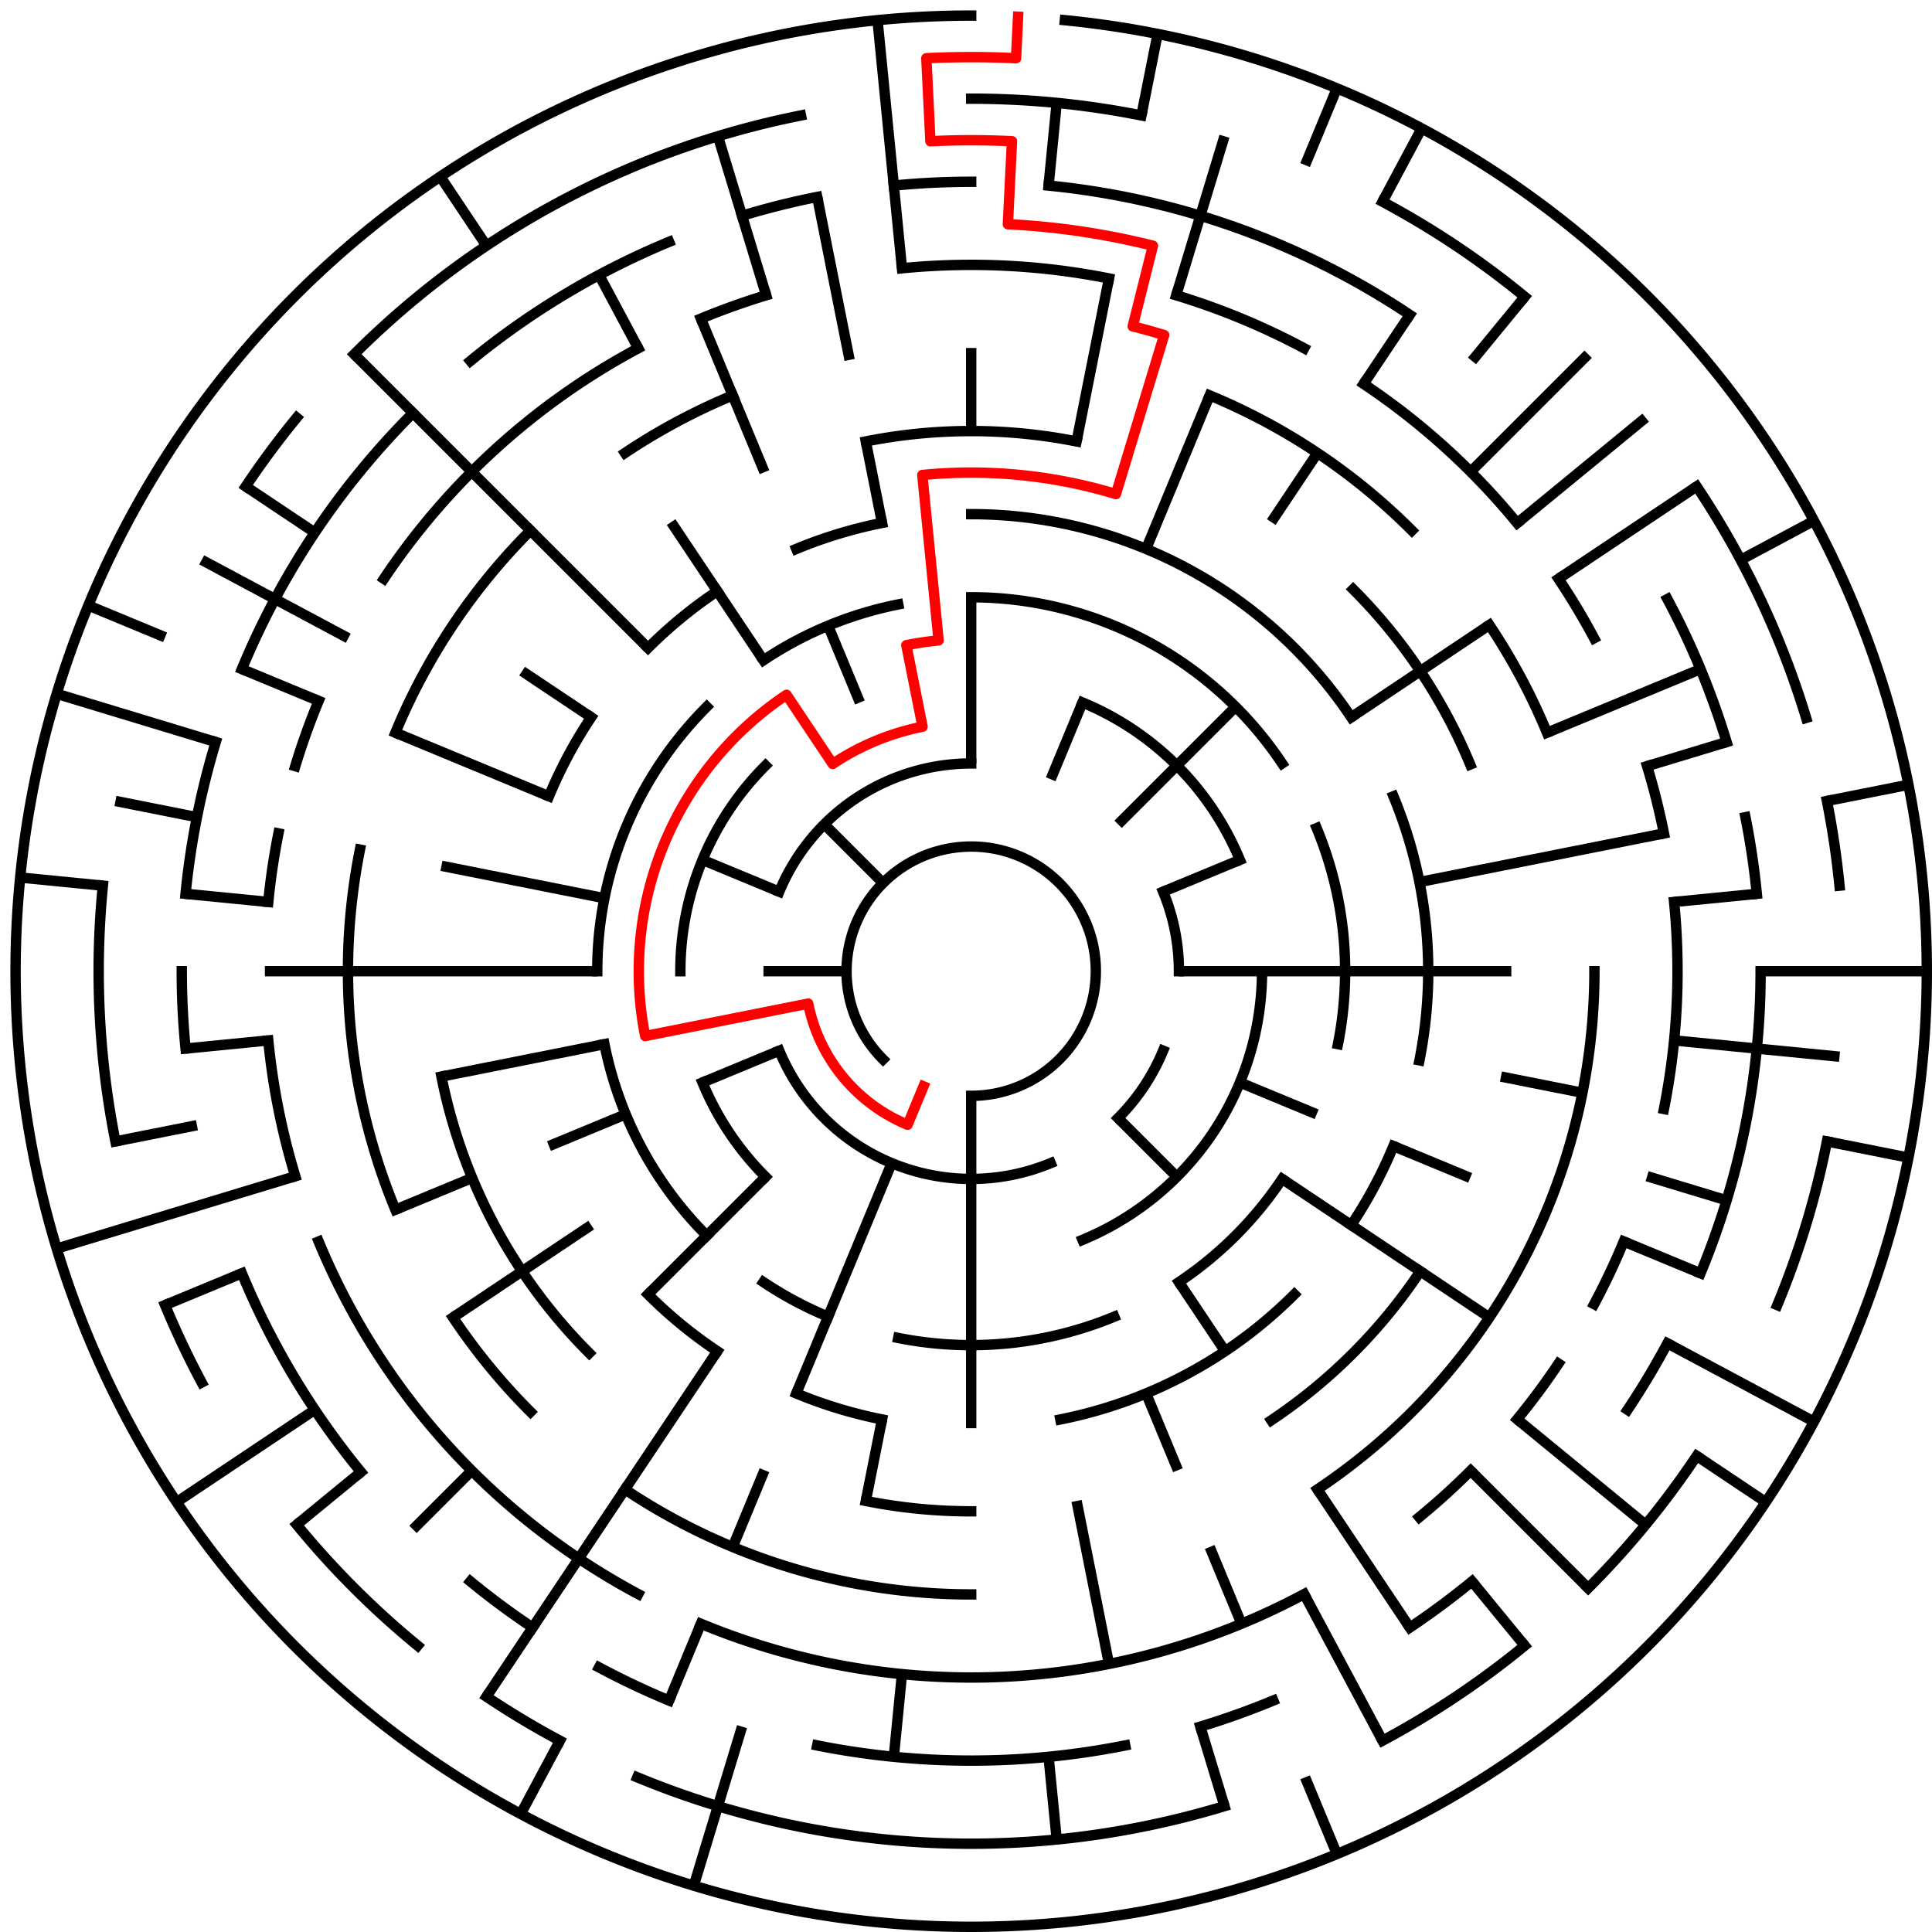 ﻿<?xml version="1.0" encoding="utf-8" standalone="no"?>
<!DOCTYPE svg PUBLIC "-//W3C//DTD SVG 1.1//EN" "http://www.w3.org/Graphics/SVG/1.1/DTD/svg11.dtd">
<svg width="372" height="372" version="1.1" xmlns="http://www.w3.org/2000/svg">
  <title>23 cells diameter theta maze</title>
  <g fill="none" stroke="#000000" stroke-width="2" stroke-linecap="square">
    <path d="M 170.029,203.971 A 24,24 0 1,1 187,211" />
    <path d="M 150.045,171.693 A 40,40 0 0,1 187,147" />
    <path d="M 223.955,171.693 A 40,40 0 0,1 227,187" />
    <path d="M 223.955,202.307 A 40,40 0 0,1 215.284,215.284" />
    <path d="M 202.307,223.955 A 40,40 0 0,1 150.045,202.307" />
    <path d="M 208.43,135.263 A 56,56 0 0,1 238.737,165.57" />
    <path d="M 243,187 A 56,56 0 0,1 208.43,238.737" />
    <path d="M 147.402,226.598 A 56,56 0 0,1 135.263,208.43" />
    <path d="M 131,187 A 56,56 0 0,1 147.402,147.402" />
    <path d="M 187,115 A 72,72 0 0,1 246.866,146.999" />
    <path d="M 253.519,159.447 A 72,72 0 0,1 257.617,201.047" />
    <path d="M 246.866,227.001 A 72,72 0 0,1 227.001,246.866" />
    <path d="M 214.553,253.519 A 72,72 0 0,1 172.953,257.617" />
    <path d="M 159.447,253.519 A 72,72 0 0,1 146.999,246.866" />
    <path d="M 136.088,237.912 A 72,72 0 0,1 116.383,201.047" />
    <path d="M 115,187 A 72,72 0 0,1 136.088,136.088" />
    <path d="M 146.999,127.134 A 72,72 0 0,1 172.953,116.383" />
    <path d="M 187,99 A 88,88 0 0,1 260.169,138.11" />
    <path d="M 268.301,153.324 A 88,88 0 0,1 273.309,204.168" />
    <path d="M 268.301,220.676 A 88,88 0 0,1 260.169,235.89" />
    <path d="M 249.225,249.225 A 88,88 0 0,1 204.168,273.309" />
    <path d="M 169.832,273.309 A 88,88 0 0,1 153.324,268.301" />
    <path d="M 138.11,260.169 A 88,88 0 0,1 124.775,249.225" />
    <path d="M 105.699,153.324 A 88,88 0 0,1 113.831,138.11" />
    <path d="M 124.775,124.775 A 88,88 0 0,1 138.11,113.831" />
    <path d="M 153.324,105.699 A 88,88 0 0,1 169.832,100.691" />
    <path d="M 166.711,84.998 A 104,104 0 0,1 207.289,84.998" />
    <path d="M 260.539,113.461 A 104,104 0 0,1 283.083,147.201" />
    <path d="M 273.473,244.779 A 104,104 0 0,1 244.779,273.473" />
    <path d="M 187,291 A 104,104 0 0,1 166.711,289.002" />
    <path d="M 113.461,260.539 A 104,104 0 0,1 84.998,207.289" />
    <path d="M 232.922,76.134 A 120,120 0 0,1 271.853,102.147" />
    <path d="M 286.776,120.332 A 120,120 0 0,1 297.866,141.078" />
    <path d="M 307,187 A 120,120 0 0,1 253.668,286.776" />
    <path d="M 187,307 A 120,120 0 0,1 120.332,286.776" />
    <path d="M 102.147,271.853 A 120,120 0 0,1 87.224,253.668" />
    <path d="M 76.134,232.922 A 120,120 0 0,1 69.306,163.589" />
    <path d="M 76.134,141.078 A 120,120 0 0,1 102.147,102.147" />
    <path d="M 120.332,87.224 A 120,120 0 0,1 141.078,76.134" />
    <path d="M 173.67,51.655 A 136,136 0 0,1 213.532,53.613" />
    <path d="M 226.479,56.856 A 136,136 0 0,1 251.11,67.059" />
    <path d="M 262.558,73.92 A 136,136 0 0,1 292.129,100.723" />
    <path d="M 300.08,111.442 A 136,136 0 0,1 306.941,122.89" />
    <path d="M 317.144,147.521 A 136,136 0 0,1 320.387,160.468" />
    <path d="M 322.345,173.67 A 136,136 0 0,1 320.387,213.532" />
    <path d="M 312.648,239.045 A 136,136 0 0,1 306.941,251.11" />
    <path d="M 300.08,262.558 A 136,136 0 0,1 292.129,273.277" />
    <path d="M 283.167,283.167 A 136,136 0 0,1 273.277,292.129" />
    <path d="M 251.11,306.941 A 136,136 0 0,1 134.955,312.648" />
    <path d="M 122.89,306.941 A 136,136 0 0,1 61.352,239.045" />
    <path d="M 56.856,226.479 A 136,136 0 0,1 51.655,200.33" />
    <path d="M 51.655,173.67 A 136,136 0 0,1 53.613,160.468" />
    <path d="M 56.856,147.521 A 136,136 0 0,1 61.352,134.955" />
    <path d="M 73.92,111.442 A 136,136 0 0,1 122.89,67.059" />
    <path d="M 134.955,61.352 A 136,136 0 0,1 147.521,56.856" />
    <path d="M 172.101,35.732 A 152,152 0 0,1 187,35" />
    <path d="M 201.899,35.732 A 152,152 0 0,1 271.447,60.617" />
    <path d="M 321.052,115.348 A 152,152 0 0,1 332.455,142.877" />
    <path d="M 336.079,157.346 A 152,152 0 0,1 338.268,172.101" />
    <path d="M 339,187 A 152,152 0 0,1 327.43,245.168" />
    <path d="M 321.052,258.652 A 152,152 0 0,1 313.383,271.447" />
    <path d="M 283.428,304.498 A 152,152 0 0,1 271.447,313.383" />
    <path d="M 245.168,327.43 A 152,152 0 0,1 231.123,332.455" />
    <path d="M 216.654,336.079 A 152,152 0 0,1 157.346,336.079" />
    <path d="M 128.832,327.43 A 152,152 0 0,1 115.348,321.052" />
    <path d="M 102.553,313.383 A 152,152 0 0,1 90.572,304.498" />
    <path d="M 69.502,283.428 A 152,152 0 0,1 46.57,245.168" />
    <path d="M 35.732,201.899 A 152,152 0 0,1 35,187" />
    <path d="M 35.732,172.101 A 152,152 0 0,1 41.545,142.877" />
    <path d="M 46.57,128.832 A 152,152 0 0,1 79.52,79.52" />
    <path d="M 90.572,69.502 A 152,152 0 0,1 128.832,46.57" />
    <path d="M 142.877,41.545 A 152,152 0 0,1 157.346,37.921" />
    <path d="M 187,19 A 168,168 0 0,1 219.775,22.228" />
    <path d="M 266.195,38.837 A 168,168 0 0,1 293.578,57.134" />
    <path d="M 326.687,93.664 A 168,168 0 0,1 347.766,138.232" />
    <path d="M 351.772,154.225 A 168,168 0 0,1 354.191,170.533" />
    <path d="M 351.772,219.775 A 168,168 0 0,1 342.212,251.291" />
    <path d="M 326.687,280.336 A 168,168 0 0,1 305.794,305.794" />
    <path d="M 293.578,316.866 A 168,168 0 0,1 266.195,335.163" />
    <path d="M 235.768,347.766 A 168,168 0 0,1 122.709,342.212" />
    <path d="M 107.805,335.163 A 168,168 0 0,1 93.664,326.687" />
    <path d="M 80.422,316.866 A 168,168 0 0,1 57.134,293.578" />
    <path d="M 38.837,266.195 A 168,168 0 0,1 31.788,251.291" />
    <path d="M 22.228,219.775 A 168,168 0 0,1 19.809,170.533" />
    <path d="M 47.313,93.664 A 168,168 0 0,1 57.134,80.422" />
    <path d="M 68.206,68.206 A 168,168 0 0,1 154.225,22.228" />
    <path d="M 205.035,3.886 A 184,184 0 1,1 187,3" />
  </g>
  <g fill="none" stroke="#000000" stroke-width="2" stroke-linecap="butt">
    <line x1="187" y1="67" x2="187" y2="83" />
    <line x1="187" y1="115" x2="187" y2="147" />
    <line x1="203.467" y1="19.809" x2="201.899" y2="35.732" />
    <line x1="222.897" y1="6.536" x2="219.775" y2="22.228" />
    <line x1="213.532" y1="53.613" x2="207.289" y2="84.998" />
    <line x1="235.768" y1="26.234" x2="226.479" y2="56.856" />
    <line x1="257.414" y1="17.006" x2="251.291" y2="31.788" />
    <line x1="232.922" y1="76.134" x2="220.676" y2="105.699" />
    <line x1="208.43" y1="135.263" x2="202.307" y2="150.045" />
    <line x1="273.737" y1="24.726" x2="266.195" y2="38.837" />
    <line x1="271.447" y1="60.617" x2="262.558" y2="73.92" />
    <line x1="253.668" y1="87.224" x2="244.779" y2="100.527" />
    <line x1="293.578" y1="57.134" x2="283.428" y2="69.502" />
    <line x1="305.794" y1="68.206" x2="283.167" y2="90.833" />
    <line x1="237.912" y1="136.088" x2="215.284" y2="158.716" />
    <line x1="316.866" y1="80.422" x2="292.129" y2="100.723" />
    <line x1="326.687" y1="93.664" x2="300.08" y2="111.442" />
    <line x1="286.776" y1="120.332" x2="260.169" y2="138.11" />
    <line x1="349.274" y1="100.263" x2="335.163" y2="107.805" />
    <line x1="327.43" y1="128.832" x2="297.866" y2="141.078" />
    <line x1="238.737" y1="165.57" x2="223.955" y2="171.693" />
    <line x1="332.455" y1="142.877" x2="317.144" y2="147.521" />
    <line x1="367.464" y1="151.103" x2="351.772" y2="154.225" />
    <line x1="320.387" y1="160.468" x2="273.309" y2="169.832" />
    <line x1="338.268" y1="172.101" x2="322.345" y2="173.67" />
    <line x1="371" y1="187" x2="339" y2="187" />
    <line x1="291" y1="187" x2="227" y2="187" />
    <line x1="354.191" y1="203.467" x2="322.345" y2="200.33" />
    <line x1="367.464" y1="222.897" x2="351.772" y2="219.775" />
    <line x1="304.694" y1="210.411" x2="289.002" y2="207.289" />
    <line x1="332.455" y1="231.123" x2="317.144" y2="226.479" />
    <line x1="327.43" y1="245.168" x2="312.648" y2="239.045" />
    <line x1="283.083" y1="226.799" x2="268.301" y2="220.676" />
    <line x1="253.519" y1="214.553" x2="238.737" y2="208.43" />
    <line x1="349.274" y1="273.737" x2="321.052" y2="258.652" />
    <line x1="339.99" y1="289.225" x2="326.687" y2="280.336" />
    <line x1="286.776" y1="253.668" x2="246.866" y2="227.001" />
    <line x1="316.866" y1="293.578" x2="292.129" y2="273.277" />
    <line x1="305.794" y1="305.794" x2="283.167" y2="283.167" />
    <line x1="226.598" y1="226.598" x2="215.284" y2="215.284" />
    <line x1="293.578" y1="316.866" x2="283.428" y2="304.498" />
    <line x1="271.447" y1="313.383" x2="253.668" y2="286.776" />
    <line x1="235.89" y1="260.169" x2="227.001" y2="246.866" />
    <line x1="266.195" y1="335.163" x2="251.11" y2="306.941" />
    <line x1="257.414" y1="356.994" x2="251.291" y2="342.212" />
    <line x1="239.045" y1="312.648" x2="232.922" y2="297.866" />
    <line x1="226.799" y1="283.083" x2="220.676" y2="268.301" />
    <line x1="235.768" y1="347.766" x2="231.123" y2="332.455" />
    <line x1="213.532" y1="320.387" x2="207.289" y2="289.002" />
    <line x1="203.467" y1="354.191" x2="201.899" y2="338.268" />
    <line x1="187" y1="275" x2="187" y2="211" />
    <line x1="172.101" y1="338.268" x2="173.67" y2="322.345" />
    <line x1="166.711" y1="289.002" x2="169.832" y2="273.309" />
    <line x1="133.588" y1="363.077" x2="142.877" y2="332.455" />
    <line x1="128.832" y1="327.43" x2="134.955" y2="312.648" />
    <line x1="141.078" y1="297.866" x2="147.201" y2="283.083" />
    <line x1="153.324" y1="268.301" x2="171.693" y2="223.955" />
    <line x1="100.263" y1="349.274" x2="107.805" y2="335.163" />
    <line x1="93.664" y1="326.687" x2="138.11" y2="260.169" />
    <line x1="79.52" y1="294.48" x2="90.833" y2="283.167" />
    <line x1="124.775" y1="249.225" x2="147.402" y2="226.598" />
    <line x1="57.134" y1="293.578" x2="69.502" y2="283.428" />
    <line x1="34.01" y1="289.225" x2="60.617" y2="271.447" />
    <line x1="87.224" y1="253.668" x2="113.831" y2="235.89" />
    <line x1="31.788" y1="251.291" x2="46.57" y2="245.168" />
    <line x1="76.134" y1="232.922" x2="90.917" y2="226.799" />
    <line x1="105.699" y1="220.676" x2="120.481" y2="214.553" />
    <line x1="135.263" y1="208.43" x2="150.045" y2="202.307" />
    <line x1="10.923" y1="240.412" x2="56.856" y2="226.479" />
    <line x1="22.228" y1="219.775" x2="37.921" y2="216.654" />
    <line x1="84.998" y1="207.289" x2="116.383" y2="201.047" />
    <line x1="35.732" y1="201.899" x2="51.655" y2="200.33" />
    <line x1="51" y1="187" x2="115" y2="187" />
    <line x1="147" y1="187" x2="163" y2="187" />
    <line x1="3.886" y1="168.965" x2="19.809" y2="170.533" />
    <line x1="35.732" y1="172.101" x2="51.655" y2="173.67" />
    <line x1="22.228" y1="154.225" x2="37.921" y2="157.346" />
    <line x1="84.998" y1="166.711" x2="116.383" y2="172.953" />
    <line x1="10.923" y1="133.588" x2="41.545" y2="142.877" />
    <line x1="17.006" y1="116.586" x2="31.788" y2="122.709" />
    <line x1="46.57" y1="128.832" x2="61.352" y2="134.955" />
    <line x1="76.134" y1="141.078" x2="105.699" y2="153.324" />
    <line x1="135.263" y1="165.57" x2="150.045" y2="171.693" />
    <line x1="38.837" y1="107.805" x2="67.059" y2="122.89" />
    <line x1="47.313" y1="93.664" x2="60.617" y2="102.553" />
    <line x1="100.527" y1="129.221" x2="113.831" y2="138.11" />
    <line x1="68.206" y1="68.206" x2="124.775" y2="124.775" />
    <line x1="158.716" y1="158.716" x2="170.029" y2="170.029" />
    <line x1="84.775" y1="34.01" x2="93.664" y2="47.313" />
    <line x1="129.221" y1="100.527" x2="146.999" y2="127.134" />
    <line x1="115.348" y1="52.948" x2="122.89" y2="67.059" />
    <line x1="134.955" y1="61.352" x2="147.201" y2="90.917" />
    <line x1="159.447" y1="120.481" x2="165.57" y2="135.263" />
    <line x1="138.232" y1="26.234" x2="147.521" y2="56.856" />
    <line x1="157.346" y1="37.921" x2="163.589" y2="69.306" />
    <line x1="166.711" y1="84.998" x2="169.832" y2="100.691" />
    <line x1="168.965" y1="3.886" x2="173.67" y2="51.655" />
  </g>
  <path fill="none" stroke="#ff0000" stroke-width="2" stroke-linecap="square" stroke-linejoin="round" d="M 196.028,3.222 L 195.636,11.212 A 176,176 0 0,0 178.364,11.212 L 179.149,27.193 A 160,160 0 0,1 194.851,27.193 L 194.066,43.173 A 144,144 0 0,1 221.989,47.315 L 218.101,62.836 A 128,128 0 0,1 224.156,64.512 L 214.867,95.134 A 96,96 0 0,0 177.59,91.462 L 180.727,123.308 A 64,64 0 0,0 174.514,124.23 L 177.636,139.922 A 48,48 0 0,0 160.333,147.089 L 151.444,133.786 A 64,64 0 0,0 124.23,199.486 L 155.615,193.243 A 32,32 0 0,0 174.754,216.564 L 177.816,209.173" />
  <type>Circular</type>
</svg>